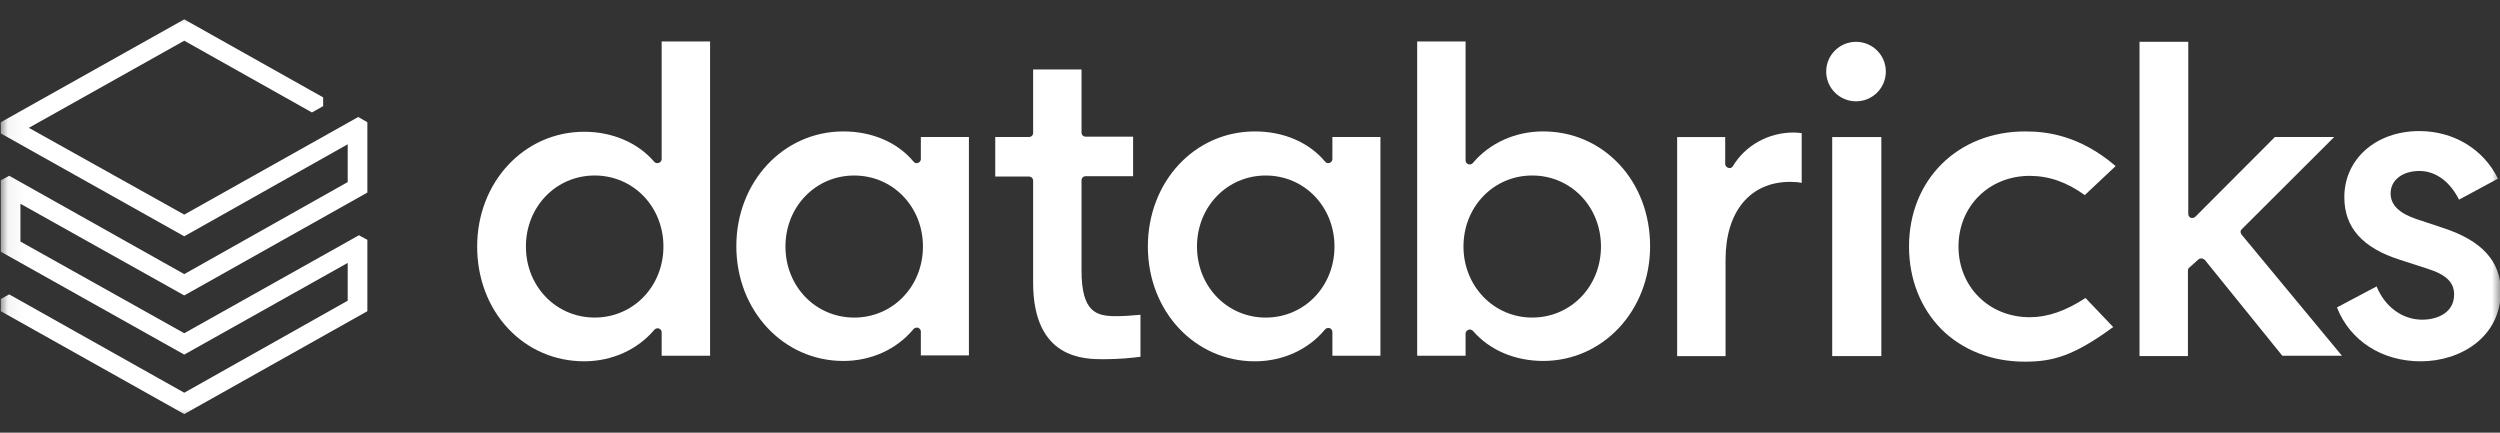 <svg width="156" height="27" viewBox="0 0 156 27" fill="none" xmlns="http://www.w3.org/2000/svg">
<rect x="0" y="0" width="156" height="27" fill="#333333" stroke="none"/>
<mask id="mask0_214_765" style="mask-type:luminance" maskUnits="userSpaceOnUse" x="0" y="0" width="157" height="27">
<path d="M156.049 0.4H0.049V26.4H156.049V0.4Z" fill="white"/>
</mask>
<g mask="url(#mask0_214_765)">
<path d="M21.697 11.361L11.497 17.104L0.574 10.968L0.049 11.252V15.706L11.497 22.126L21.697 16.405V18.763L11.497 24.506L0.574 18.37L0.049 18.654V19.418L11.497 25.838L22.923 19.418V14.964L22.397 14.68L11.497 20.794L1.275 15.073V12.715L11.497 18.436L22.923 12.016V7.627L22.354 7.3L11.497 13.392L1.8 7.977L11.497 2.54L19.464 7.016L20.165 6.623V6.077L11.497 1.208L0.049 7.627V8.326L11.497 14.745L21.697 9.003V11.361Z" fill="white"/>
<path d="M44.309 22.196V2.588H41.288V9.925C41.288 10.034 41.222 10.121 41.113 10.165C41.003 10.209 40.894 10.165 40.828 10.099C39.8 8.898 38.202 8.222 36.451 8.222C32.708 8.222 29.775 11.366 29.775 15.383C29.775 17.349 30.453 19.161 31.701 20.493C32.948 21.825 34.634 22.545 36.451 22.545C38.18 22.545 39.778 21.825 40.828 20.58C40.894 20.493 41.025 20.471 41.113 20.493C41.222 20.537 41.288 20.624 41.288 20.733V22.196H44.309ZM37.107 19.816C34.7 19.816 32.817 17.873 32.817 15.383C32.817 12.894 34.7 10.951 37.107 10.951C39.515 10.951 41.398 12.894 41.398 15.383C41.398 17.873 39.515 19.816 37.107 19.816Z" fill="white"/>
<path d="M60.46 22.197V8.55H57.461V9.926C57.461 10.035 57.395 10.122 57.286 10.166C57.176 10.21 57.067 10.166 57.001 10.079C55.994 8.878 54.418 8.201 52.624 8.201C48.88 8.201 45.947 11.345 45.947 15.363C45.947 19.38 48.88 22.524 52.624 22.524C54.353 22.524 55.951 21.804 57.001 20.537C57.067 20.45 57.198 20.428 57.286 20.45C57.395 20.494 57.461 20.581 57.461 20.69V22.175H60.46V22.197ZM53.302 19.817C50.894 19.817 49.012 17.873 49.012 15.384C49.012 12.895 50.894 10.952 53.302 10.952C55.71 10.952 57.592 12.895 57.592 15.384C57.592 17.873 55.71 19.817 53.302 19.817Z" fill="white"/>
<path d="M86.139 22.197V8.55H83.141V9.926C83.141 10.035 83.075 10.122 82.965 10.166C82.856 10.21 82.747 10.166 82.681 10.079C81.674 8.878 80.098 8.201 78.303 8.201C74.538 8.201 71.627 11.345 71.627 15.384C71.627 19.424 74.56 22.546 78.303 22.546C80.032 22.546 81.63 21.826 82.681 20.559C82.747 20.472 82.878 20.45 82.965 20.472C83.075 20.516 83.141 20.603 83.141 20.712V22.197H86.139ZM78.982 19.817C76.574 19.817 74.692 17.873 74.692 15.384C74.692 12.895 76.574 10.952 78.982 10.952C81.39 10.952 83.272 12.895 83.272 15.384C83.272 17.873 81.39 19.817 78.982 19.817Z" fill="white"/>
<path d="M91.628 20.58C91.649 20.58 91.693 20.558 91.715 20.558C91.781 20.558 91.868 20.602 91.912 20.646C92.941 21.847 94.539 22.523 96.29 22.523C100.033 22.523 102.966 19.379 102.966 15.362C102.966 13.396 102.287 11.584 101.04 10.252C99.792 8.92 98.107 8.2 96.29 8.2C94.561 8.2 92.963 8.92 91.912 10.165C91.846 10.252 91.737 10.274 91.628 10.252C91.518 10.209 91.452 10.121 91.452 10.012V2.588H88.432V22.196H91.452V20.82C91.452 20.711 91.518 20.624 91.628 20.58ZM91.321 15.383C91.321 12.894 93.204 10.951 95.611 10.951C98.019 10.951 99.901 12.894 99.901 15.383C99.901 17.873 98.019 19.816 95.611 19.816C93.204 19.816 91.321 17.851 91.321 15.383Z" fill="white"/>
<path d="M111.703 11.348C111.987 11.348 112.25 11.369 112.425 11.413V8.312C112.315 8.291 112.119 8.269 111.922 8.269C110.346 8.269 108.901 9.077 108.135 10.365C108.069 10.474 107.96 10.518 107.85 10.474C107.741 10.452 107.653 10.343 107.653 10.234V8.553H104.654V22.221H107.675V16.195C107.675 13.204 109.207 11.348 111.703 11.348Z" fill="white"/>
<path d="M117.395 8.552H114.33V22.22H117.395V8.552Z" fill="white"/>
<path d="M115.816 2.61C114.787 2.61 113.955 3.44 113.955 4.466C113.955 5.492 114.787 6.322 115.816 6.322C116.845 6.322 117.676 5.492 117.676 4.466C117.676 3.44 116.845 2.61 115.816 2.61Z" fill="white"/>
<path d="M126.369 8.201C122.166 8.201 119.123 11.214 119.123 15.384C119.123 17.415 119.846 19.227 121.137 20.537C122.451 21.848 124.289 22.568 126.346 22.568C128.054 22.568 129.367 22.241 131.863 20.406L130.134 18.594C128.907 19.402 127.769 19.795 126.654 19.795C124.114 19.795 122.21 17.895 122.21 15.384C122.21 12.873 124.114 10.974 126.654 10.974C127.857 10.974 128.974 11.367 130.09 12.175L132.016 10.362C129.762 8.441 127.726 8.201 126.369 8.201Z" fill="white"/>
<path d="M137.183 16.191C137.226 16.148 137.293 16.126 137.359 16.126H137.38C137.446 16.126 137.511 16.169 137.577 16.213L142.415 22.196H146.136L139.876 14.641C139.787 14.532 139.787 14.379 139.897 14.292L145.654 8.549H141.955L136.986 13.528C136.92 13.593 136.812 13.615 136.702 13.593C136.614 13.549 136.548 13.462 136.548 13.353V2.61H133.506V22.218H136.527V16.89C136.527 16.825 136.548 16.737 136.614 16.694L137.183 16.191Z" fill="white"/>
<path d="M151.057 22.546C153.531 22.546 156.048 21.039 156.048 18.179C156.048 16.301 154.866 15.013 152.459 14.227L150.816 13.681C149.7 13.31 149.174 12.786 149.174 12.065C149.174 11.236 149.919 10.668 150.97 10.668C151.977 10.668 152.874 11.323 153.443 12.458L155.873 11.148C154.976 9.314 153.115 8.179 150.97 8.179C148.255 8.179 146.286 9.926 146.286 12.305C146.286 14.205 147.424 15.472 149.765 16.214L151.452 16.76C152.634 17.131 153.137 17.611 153.137 18.376C153.137 19.533 152.064 19.948 151.145 19.948C149.919 19.948 148.825 19.162 148.3 17.873L145.826 19.183C146.636 21.258 148.627 22.546 151.057 22.546Z" fill="white"/>
<path d="M68.866 22.415C69.829 22.415 70.683 22.328 71.165 22.262V19.642C70.771 19.686 70.07 19.729 69.654 19.729C68.429 19.729 67.487 19.511 67.487 16.869V11.257C67.487 11.104 67.597 10.995 67.75 10.995H70.705V8.528H67.75C67.597 8.528 67.487 8.419 67.487 8.266V4.335H64.467V8.288C64.467 8.44 64.357 8.55 64.204 8.55H62.103V11.017H64.204C64.357 11.017 64.467 11.126 64.467 11.279V17.633C64.467 22.415 67.662 22.415 68.866 22.415Z" fill="white"/>
</g>
</svg>
